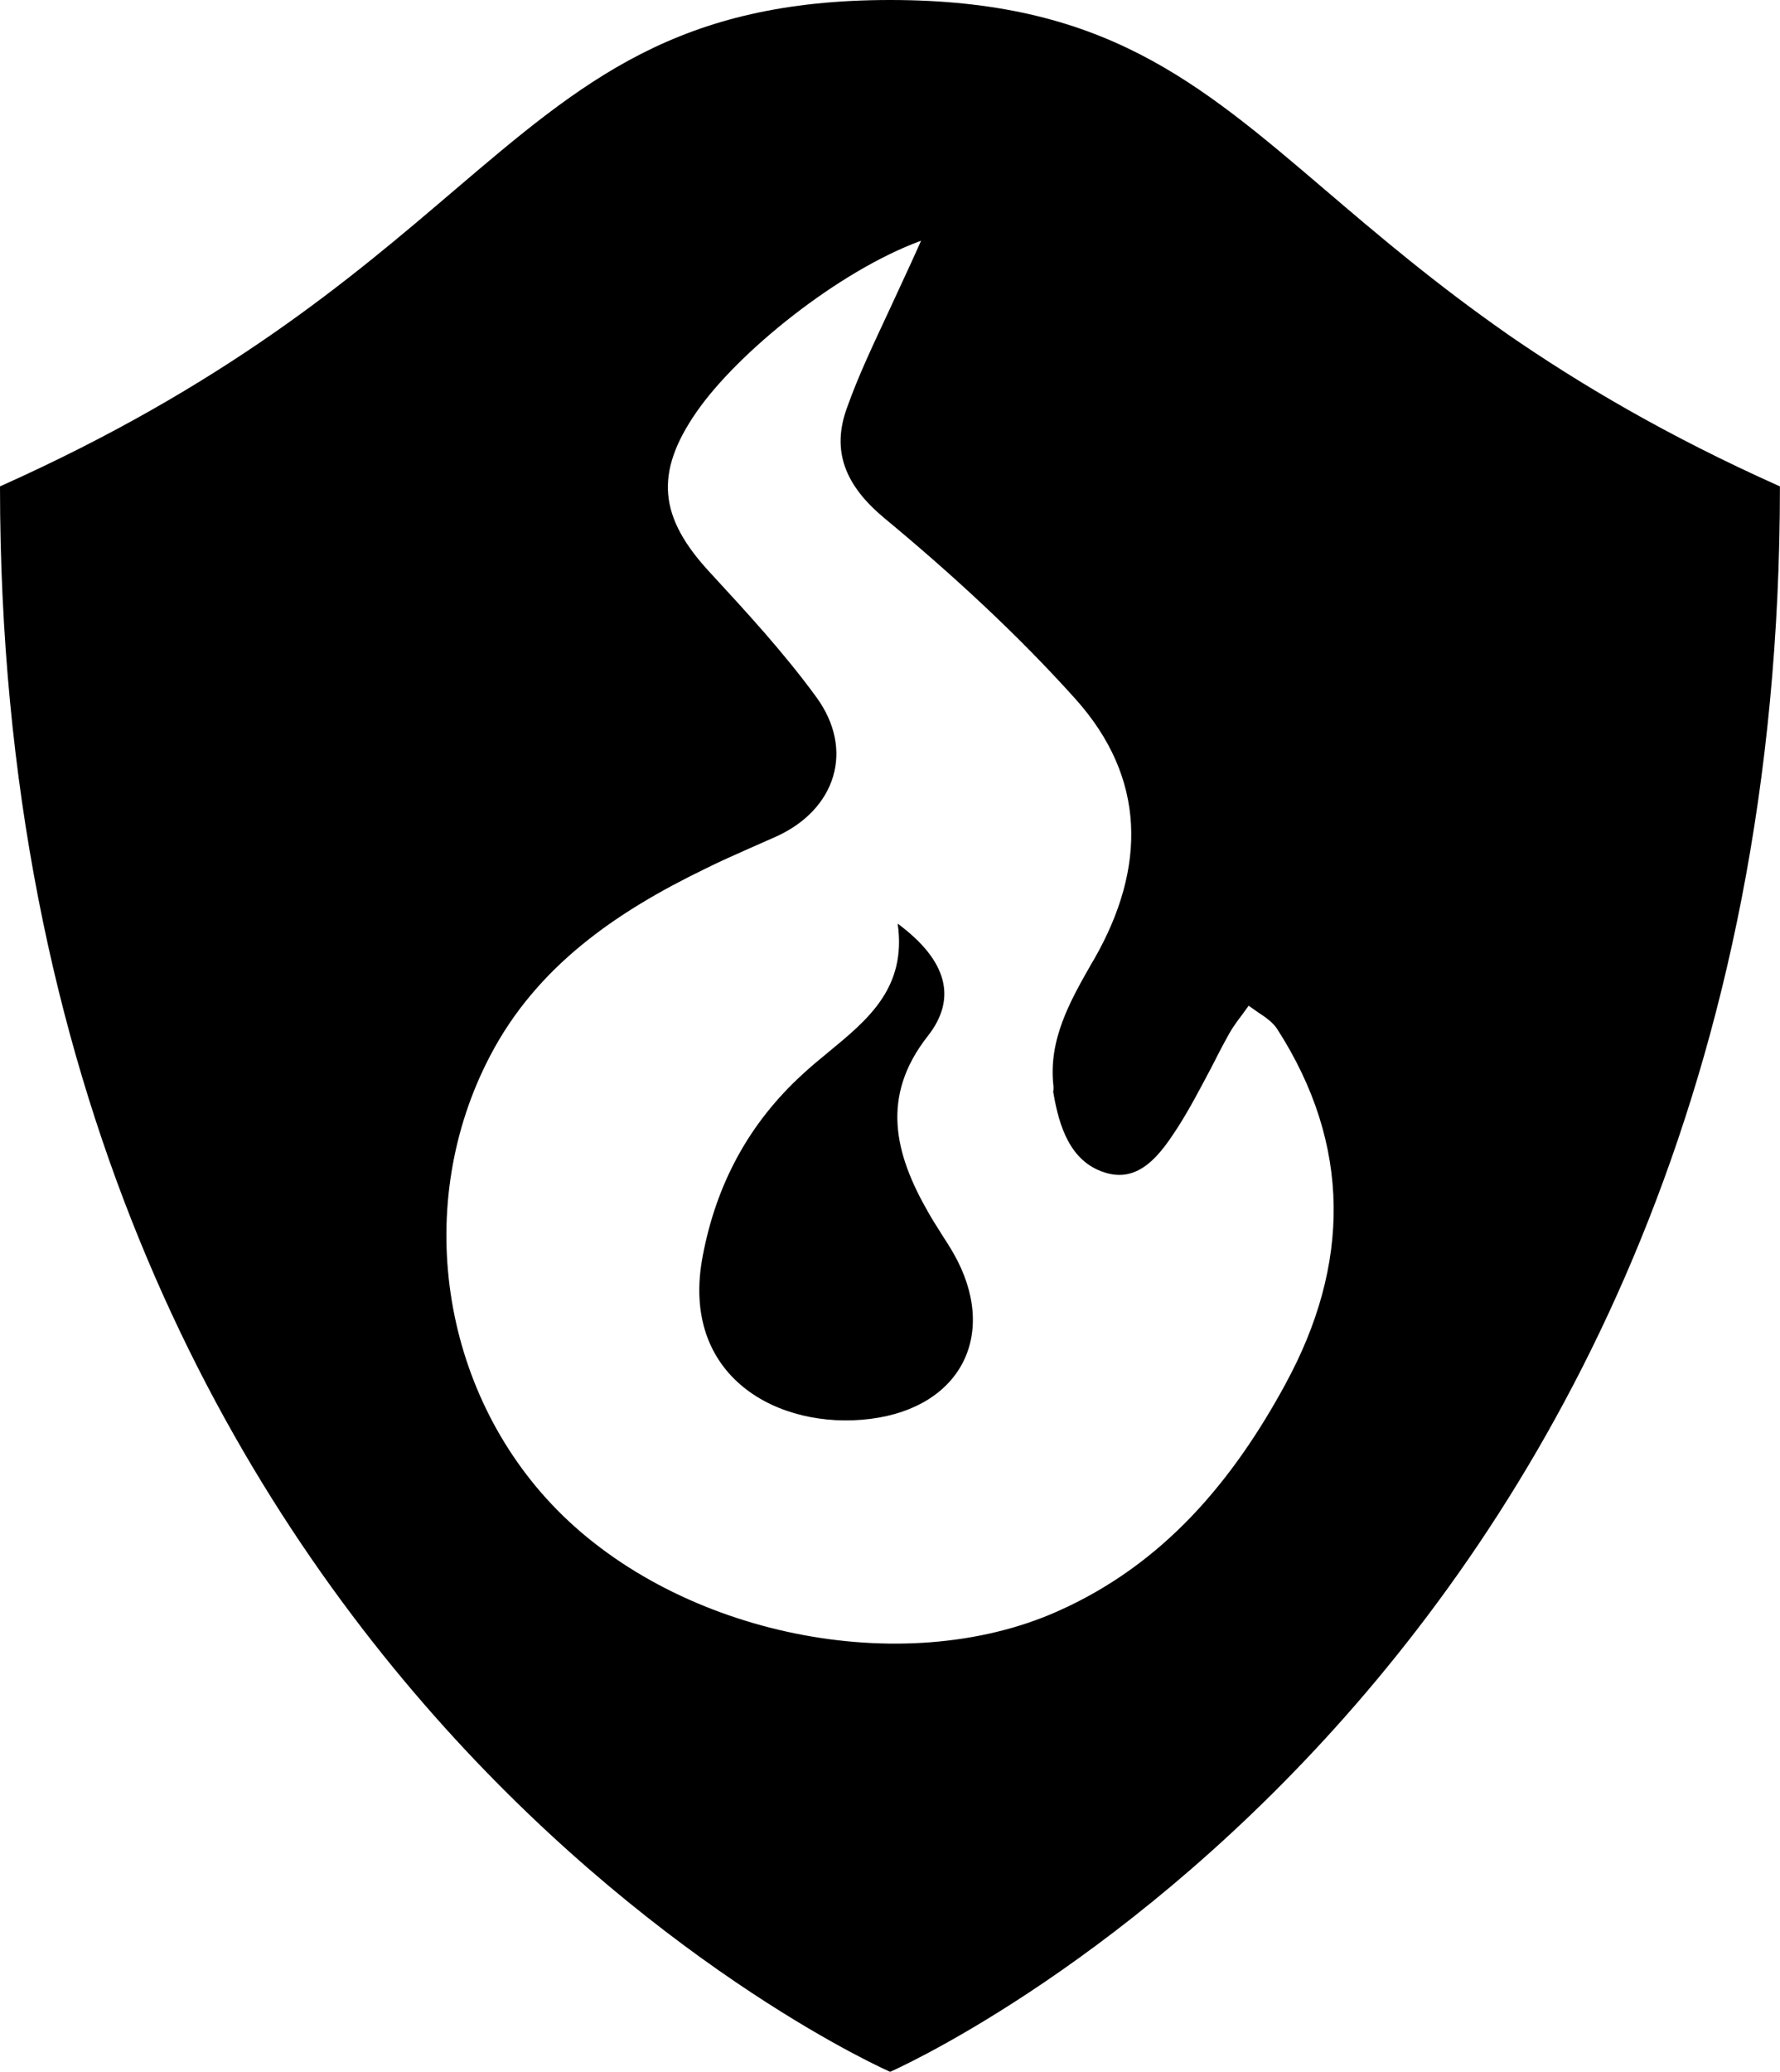 <?xml version="1.0" encoding="UTF-8"?>
<svg id="Layer_2" data-name="Layer 2" xmlns="http://www.w3.org/2000/svg" viewBox="0 0 260 302.51">
  <g id="Layer_1-2" data-name="Layer 1">
    <g>
      <path d="M137.44,180.04c-.65-1.01-1.29-2.03-1.89-3.09-4.88-8.52-6.95-16.86-.05-25.65,4.33-5.48,2.9-11.05-4.38-16.44,1.34,9.35-4.33,14-10.04,18.7-1.29,1.06-2.63,2.16-3.82,3.27-7.88,7.18-12.62,16.07-14.6,26.48-3.45,17.73,11.05,25.56,24.5,23.86,13.36-1.7,18.7-12.53,12.16-24.09-.6-1.06-1.24-2.03-1.89-3.04Z"/>
      <path d="M220.11,48.73c-10.55-7.37-18.88-14.46-26.44-20.91C174.79,11.7,161.02,0,130.02,0s-44.77,11.7-63.7,27.82C51.26,40.67,32.93,56.28,0,71.02c0,174.74,130.02,231.49,130.02,231.49,0,0,129.97-56.74,129.97-231.49-16.49-7.37-29.29-14.97-39.89-22.29ZM187.78,202.06c-7.69,14.14-17.78,26.35-33.39,33.25-22.57,9.99-54.99,3.5-73.05-14.88-17.04-17.36-21.09-44.68-9.72-66.32,6.82-13.03,18.38-20.96,31.41-27.27,2.12-1.06,4.33-2.03,6.49-2.99,1.34-.6,2.63-1.15,3.96-1.75,8.61-3.96,11.38-12.62,5.76-20.31-4.7-6.45-10.18-12.39-15.61-18.28-7.37-7.97-8.06-14.42-1.93-23.3,6.03-8.75,20.82-20.68,32.84-25.06-.32.74-.65,1.43-.97,2.16-.32.69-.64,1.43-.97,2.12-.92,2.03-1.89,4.05-2.81,6.08-2.16,4.65-4.38,9.26-6.08,14.05-2.3,6.31-.23,11.33,5.39,16.03,9.9,8.2,19.44,16.95,28,26.48,10.32,11.51,10.36,24.59,2.76,37.91-.14.23-.28.46-.41.69-3.18,5.57-6.36,11.19-5.57,17.96v.51c-.05.18-.05.37,0,.51.83,4.84,2.44,9.9,7.37,11.51,5.16,1.75,8.29-2.72,10.69-6.4,1.84-2.86,3.41-5.9,5.02-8.93.83-1.66,1.7-3.32,2.62-4.97.55-.97,1.24-1.89,1.94-2.81.28-.41.6-.83.87-1.2.46.32.92.64,1.38.97,1.06.69,2.12,1.43,2.76,2.39,10.96,17,10.69,34.54,1.24,51.86Z"/>
    </g>
  </g>
</svg>